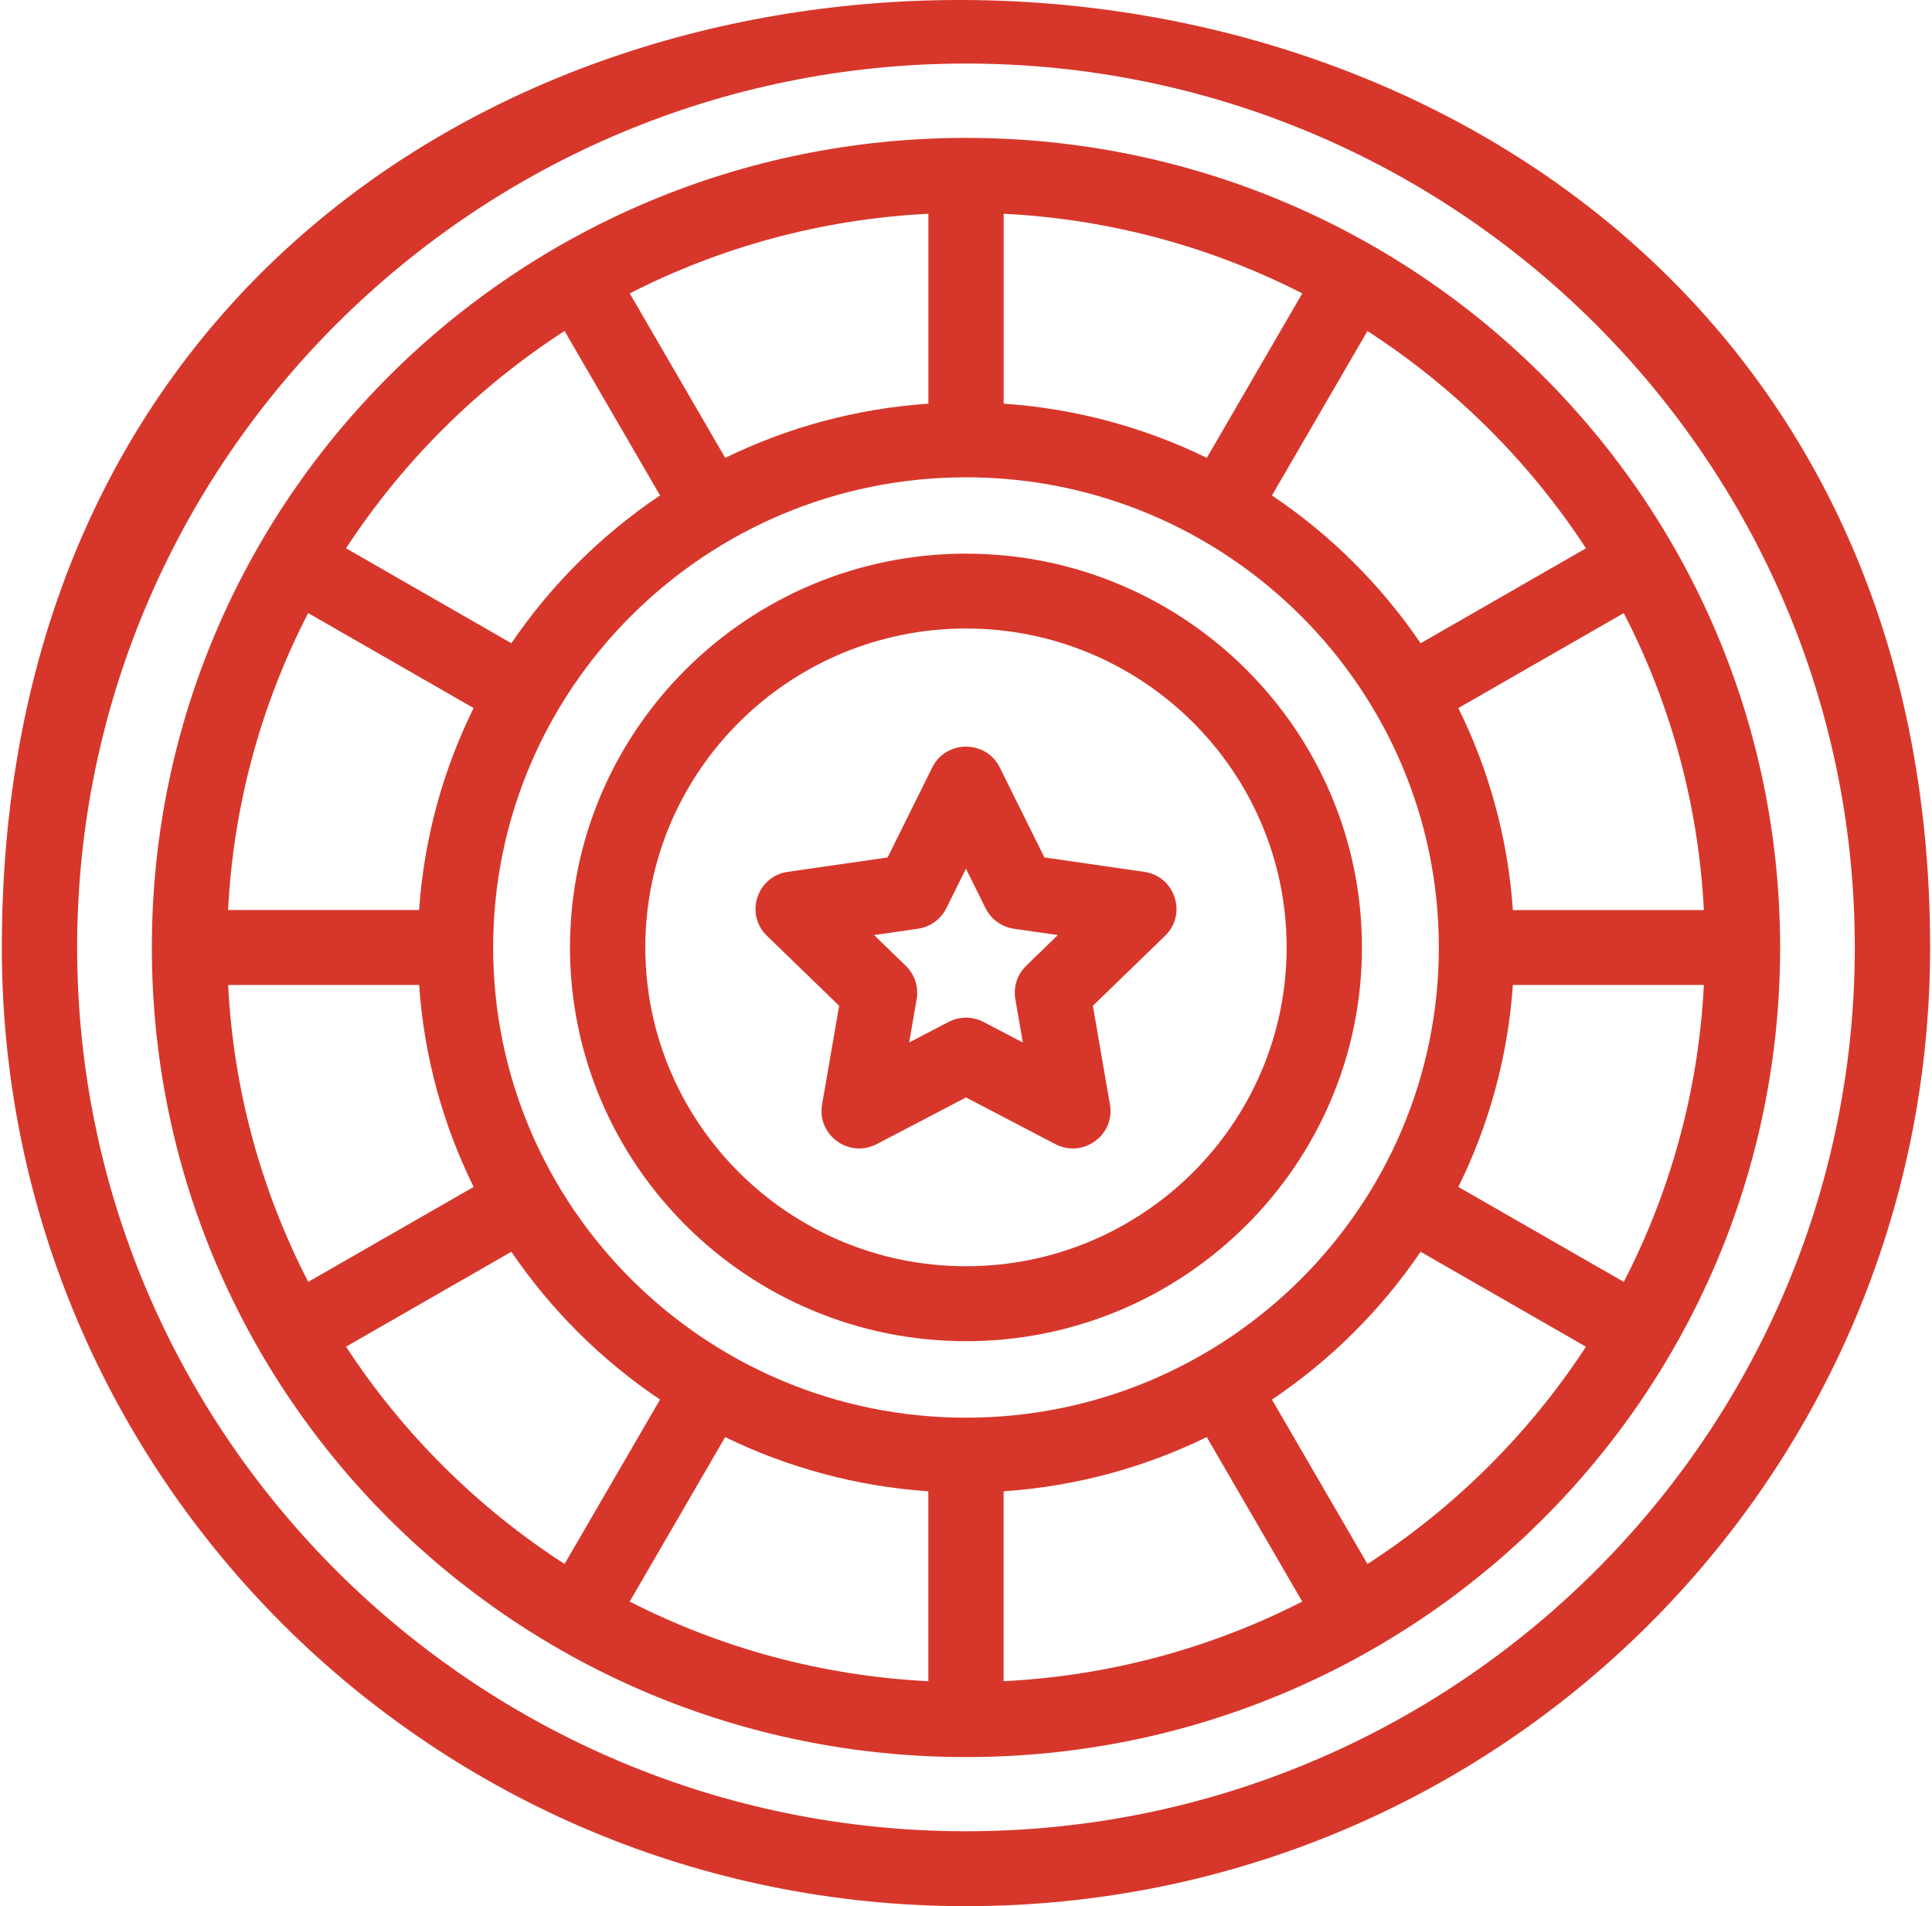<svg width="74" height="73" viewBox="0 0 74 73" fill="none" xmlns="http://www.w3.org/2000/svg">
<path d="M36.999 21.203C28.637 21.203 21.832 27.967 21.832 36.283C21.832 44.599 28.635 51.363 36.999 51.363C45.363 51.363 52.166 44.599 52.166 36.283C52.166 27.967 45.363 21.203 36.999 21.203ZM36.999 48.493C30.228 48.493 24.717 43.015 24.717 36.282C24.717 29.548 30.226 24.07 36.999 24.07C43.772 24.07 49.281 29.548 49.281 36.282C49.281 43.015 43.772 48.493 36.999 48.493Z" fill="#D7372B"/>
<path d="M0.07 36.283C0.07 56.575 16.587 73 36.999 73C57.411 73 73.928 56.577 73.928 36.283C73.928 -11.682 0.07 -12.505 0.07 36.283ZM36.999 70.131C18.228 70.131 2.955 54.947 2.955 36.283C2.955 17.619 18.228 2.434 36.999 2.434C55.771 2.434 71.043 17.619 71.043 36.283C71.043 54.947 55.771 70.131 36.999 70.131Z" fill="#D7372B"/>
<path d="M37 5.281C19.766 5.281 5.816 19.148 5.816 36.286C5.816 53.423 19.763 67.29 37 67.29C54.237 67.29 68.183 53.423 68.183 36.286C68.183 19.148 54.237 5.281 37 5.281ZM62.194 49.092L55.858 45.456C57.025 43.093 57.755 40.479 57.946 37.721H65.262C65.056 41.799 63.971 45.651 62.194 49.093V49.092ZM35.557 57.111V64.385C31.456 64.18 27.581 63.102 24.119 61.335L27.776 55.036C30.154 56.196 32.782 56.922 35.556 57.111H35.557ZM38.442 57.111C41.216 56.923 43.846 56.196 46.222 55.036L49.879 61.335C46.417 63.102 42.542 64.179 38.441 64.385V57.111H38.442ZM37 54.293C27.013 54.293 18.889 46.215 18.889 36.286C18.889 26.356 27.013 18.279 37 18.279C46.987 18.279 55.111 26.356 55.111 36.286C55.111 46.215 46.987 54.293 37 54.293ZM8.738 37.72H16.054C16.243 40.479 16.974 43.091 18.142 45.455L11.806 49.091C10.029 45.648 8.944 41.796 8.738 37.718V37.72ZM11.806 23.48L18.14 27.116C16.973 29.48 16.243 32.093 16.053 34.851H8.736C8.942 30.774 10.027 26.921 11.804 23.479L11.806 23.48ZM38.442 15.46V8.186C42.544 8.391 46.418 9.469 49.88 11.236L46.224 17.534C43.846 16.374 41.218 15.648 38.444 15.459L38.442 15.46ZM35.557 15.46C32.782 15.648 30.154 16.375 27.778 17.535L24.121 11.236C27.583 9.469 31.456 8.392 35.559 8.186V15.46H35.557ZM57.946 34.851C57.757 32.092 57.025 29.479 55.858 27.116L62.194 23.48C63.971 26.923 65.054 30.774 65.262 34.853H57.946V34.851ZM60.745 20.999L54.413 24.635C52.898 22.405 50.962 20.48 48.719 18.974L52.376 12.678C55.718 14.836 58.575 17.677 60.747 20.999H60.745ZM21.624 12.676L25.281 18.973C23.038 20.479 21.102 22.403 19.587 24.634L13.254 20.998C15.425 17.675 18.283 14.835 21.625 12.675L21.624 12.676ZM13.254 51.573L19.587 47.938C21.102 50.168 23.038 52.093 25.281 53.599L21.624 59.895C18.281 57.736 15.425 54.895 13.253 51.572L13.254 51.573ZM52.376 59.896L48.719 53.6C50.962 52.094 52.898 50.169 54.413 47.939L60.745 51.575C58.575 54.898 55.717 57.738 52.374 59.898L52.376 59.896Z" fill="#D7372B"/>
<path d="M43.828 33.389L40.004 32.837L38.294 29.392C37.766 28.328 36.236 28.328 35.706 29.392L33.997 32.837L30.173 33.389C28.993 33.56 28.518 35.007 29.374 35.836L32.141 38.518L31.487 42.304C31.285 43.473 32.523 44.368 33.58 43.816L37 42.029L40.421 43.816C41.472 44.366 42.716 43.478 42.514 42.304L41.86 38.518L44.627 35.836C45.481 35.008 45.009 33.56 43.827 33.389H43.828ZM39.304 36.989C38.964 37.319 38.809 37.794 38.889 38.258L39.176 39.924L37.671 39.138C37.251 38.918 36.749 38.918 36.328 39.138L34.824 39.924L35.111 38.258C35.191 37.794 35.036 37.319 34.695 36.989L33.478 35.81L35.16 35.568C35.63 35.5 36.035 35.206 36.246 34.783L36.998 33.267L37.749 34.783C37.96 35.206 38.365 35.5 38.835 35.568L40.517 35.81L39.301 36.989H39.304Z" fill="#D7372B"/>
</svg>
